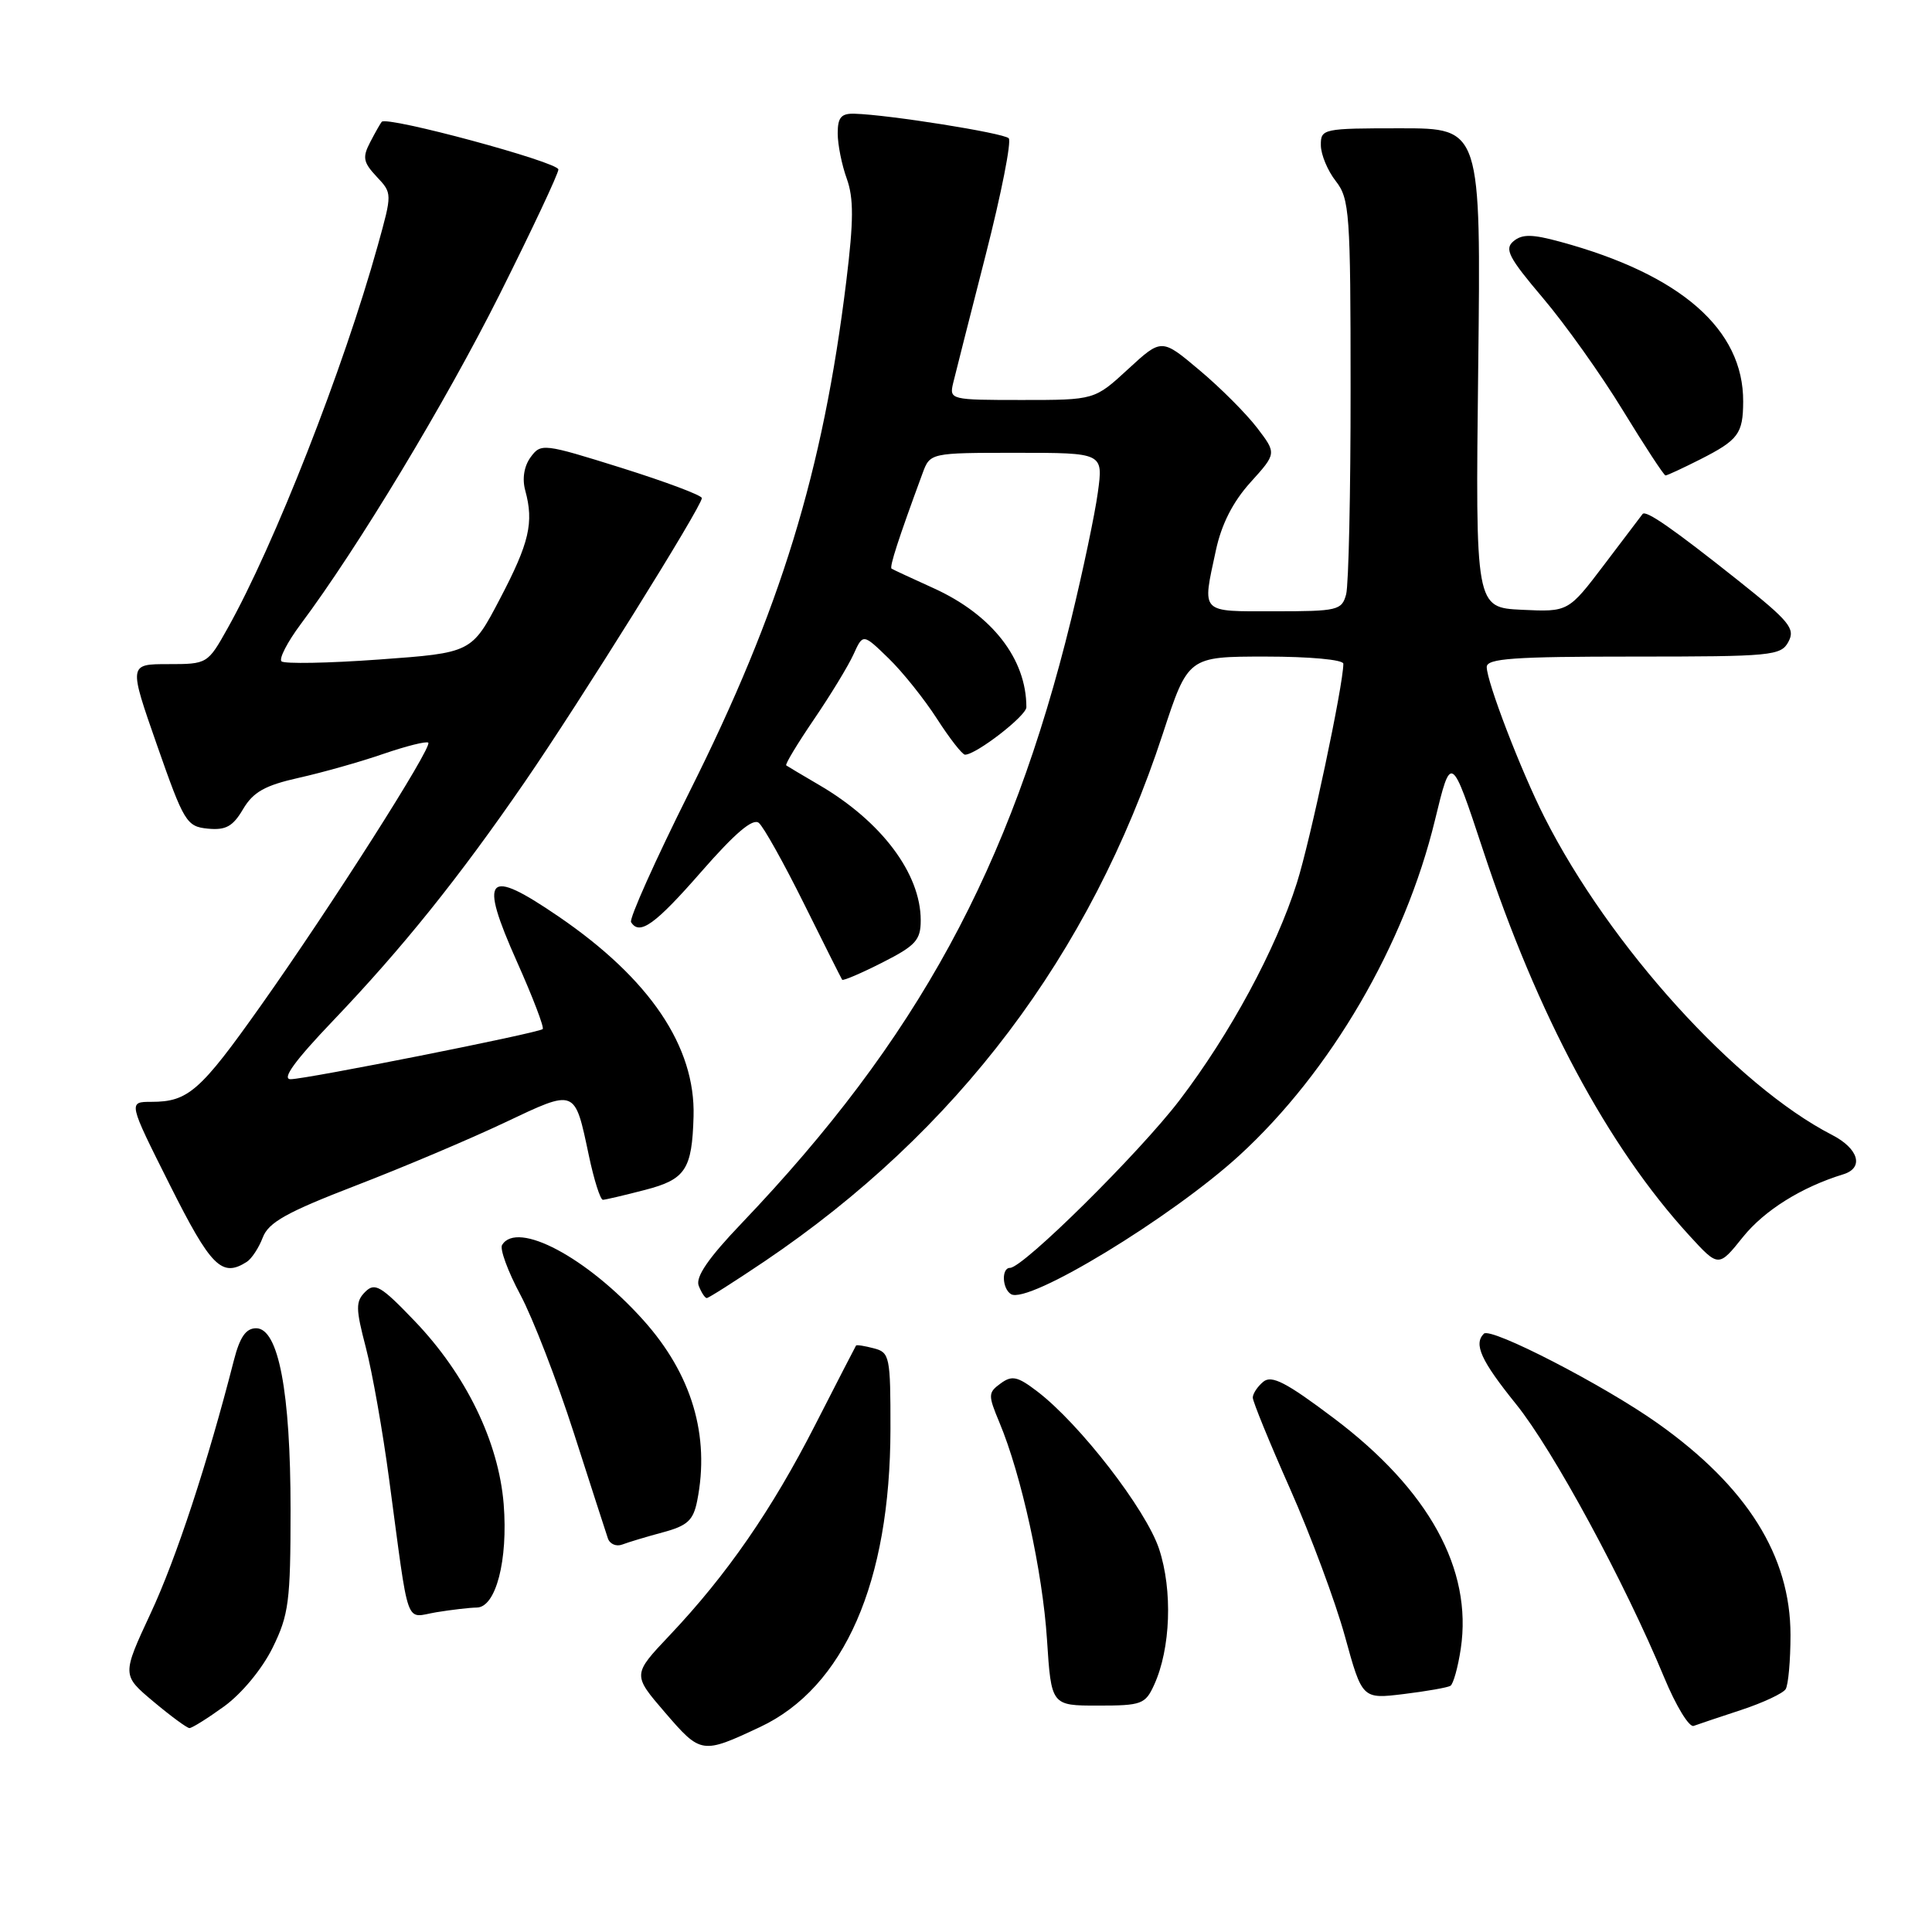 <?xml version="1.0" encoding="UTF-8" standalone="no"?>
<!DOCTYPE svg PUBLIC "-//W3C//DTD SVG 1.1//EN" "http://www.w3.org/Graphics/SVG/1.1/DTD/svg11.dtd" >
<svg xmlns="http://www.w3.org/2000/svg" xmlns:xlink="http://www.w3.org/1999/xlink" version="1.1" viewBox="0 0 256 256">
 <g >
 <path fill="currentColor"
d=" M 100.71 228.84 C 111.86 223.60 117.96 209.67 117.99 189.37 C 118.00 179.75 117.89 179.20 115.79 178.66 C 114.58 178.34 113.52 178.17 113.43 178.29 C 113.35 178.41 110.91 183.14 108.02 188.80 C 102.27 200.06 96.33 208.66 88.72 216.70 C 83.80 221.90 83.80 221.90 88.14 226.94 C 92.87 232.43 93.02 232.45 100.71 228.84 Z  M 29.72 226.09 C 32.04 224.40 34.74 221.14 36.12 218.34 C 38.27 213.97 38.50 212.20 38.50 200.00 C 38.50 184.42 36.90 176.00 33.94 176.00 C 32.59 176.00 31.78 177.16 30.99 180.25 C 27.52 193.82 23.35 206.51 19.98 213.73 C 16.15 221.96 16.15 221.96 20.32 225.46 C 22.62 227.39 24.77 228.97 25.10 228.98 C 25.43 228.99 27.51 227.69 29.72 226.09 Z  M 230.74 226.57 C 233.62 225.62 236.26 224.38 236.61 223.82 C 236.96 223.25 237.25 220.02 237.25 216.64 C 237.25 206.17 231.50 197.00 219.66 188.60 C 212.54 183.55 197.53 175.81 196.62 176.72 C 195.24 178.10 196.23 180.28 200.89 186.06 C 205.81 192.16 215.28 209.65 220.52 222.29 C 222.07 226.03 223.82 228.91 224.42 228.69 C 225.01 228.47 227.86 227.52 230.74 226.57 Z  M 152.93 223.25 C 155.12 218.46 155.40 210.72 153.58 205.23 C 151.84 200.00 143.06 188.65 137.43 184.36 C 134.82 182.37 134.09 182.21 132.58 183.32 C 130.92 184.53 130.91 184.85 132.43 188.49 C 135.34 195.44 138.15 208.27 138.73 217.23 C 139.30 226.00 139.30 226.00 145.49 226.00 C 151.27 226.00 151.76 225.82 152.93 223.25 Z  M 192.19 223.38 C 192.57 223.14 193.19 220.93 193.56 218.46 C 195.13 207.95 189.34 197.42 176.75 187.93 C 170.42 183.16 168.50 182.17 167.39 183.09 C 166.63 183.72 166.00 184.67 166.00 185.19 C 166.00 185.71 168.23 191.17 170.96 197.32 C 173.68 203.47 176.95 212.24 178.21 216.82 C 180.50 225.14 180.50 225.14 186.00 224.47 C 189.03 224.10 191.81 223.61 192.19 223.38 Z  M 63.17 213.01 C 65.71 212.99 67.33 206.74 66.74 199.30 C 66.07 191.04 61.74 182.13 54.95 175.05 C 50.48 170.38 49.67 169.90 48.39 171.18 C 47.11 172.46 47.12 173.37 48.48 178.57 C 49.33 181.83 50.72 189.68 51.56 196.00 C 54.28 216.25 53.59 214.33 57.82 213.63 C 59.84 213.30 62.25 213.02 63.17 213.01 Z  M 87.81 203.05 C 91.09 202.17 91.86 201.47 92.38 198.87 C 94.10 190.24 91.67 182.08 85.24 174.92 C 77.78 166.61 68.54 161.70 66.53 164.96 C 66.20 165.48 67.29 168.46 68.95 171.56 C 70.61 174.67 73.79 182.90 76.03 189.86 C 78.26 196.81 80.30 203.11 80.55 203.85 C 80.81 204.60 81.66 204.96 82.45 204.66 C 83.23 204.36 85.65 203.63 87.81 203.05 Z  M 101.30 167.14 C 126.83 149.90 144.47 126.54 154.07 97.25 C 157.43 87.00 157.43 87.00 167.71 87.00 C 173.54 87.00 178.00 87.41 178.00 87.95 C 178.00 90.75 173.62 111.41 171.84 117.00 C 169.05 125.80 163.00 136.99 156.29 145.79 C 150.95 152.78 135.57 168.00 133.83 168.00 C 132.68 168.00 132.78 170.75 133.96 171.48 C 136.23 172.88 155.24 161.32 164.22 153.10 C 176.33 142.00 186.13 125.21 190.14 108.67 C 192.28 99.85 192.28 99.85 196.52 112.67 C 203.73 134.52 213.05 151.93 223.85 163.72 C 227.72 167.94 227.72 167.94 230.95 163.91 C 233.80 160.37 238.71 157.30 244.25 155.60 C 247.02 154.75 246.29 152.20 242.75 150.38 C 230.03 143.84 213.28 125.34 204.66 108.31 C 201.54 102.16 197.00 90.34 197.00 88.38 C 197.00 87.25 200.58 87.00 216.46 87.00 C 234.81 87.00 235.99 86.89 236.98 85.03 C 237.91 83.29 237.11 82.32 230.31 76.91 C 221.64 70.02 218.08 67.55 217.65 68.11 C 217.48 68.33 215.21 71.33 212.58 74.80 C 207.81 81.09 207.81 81.09 201.66 80.80 C 195.50 80.50 195.50 80.50 195.87 48.75 C 196.24 17.00 196.24 17.00 185.62 17.00 C 175.27 17.00 175.00 17.06 175.02 19.25 C 175.03 20.49 175.92 22.62 177.00 24.00 C 178.82 26.33 178.96 28.22 178.96 51.50 C 178.97 65.25 178.70 77.51 178.37 78.75 C 177.80 80.87 177.25 81.00 168.88 81.00 C 158.92 81.00 159.29 81.39 161.11 72.93 C 161.85 69.47 163.36 66.50 165.69 63.92 C 169.16 60.08 169.16 60.08 166.58 56.70 C 165.16 54.84 161.74 51.40 158.96 49.07 C 153.92 44.82 153.92 44.82 149.48 48.91 C 145.04 53.00 145.04 53.00 135.41 53.00 C 125.92 53.00 125.78 52.96 126.30 50.75 C 126.60 49.51 128.54 41.87 130.61 33.77 C 132.68 25.67 134.05 18.72 133.66 18.32 C 132.96 17.62 117.76 15.20 113.25 15.07 C 111.46 15.01 111.00 15.55 111.00 17.68 C 111.00 19.15 111.54 21.85 112.20 23.67 C 113.13 26.26 113.12 29.23 112.14 37.24 C 109.04 62.54 103.43 80.81 91.36 104.92 C 86.83 113.98 83.35 121.75 83.62 122.19 C 84.74 124.00 86.81 122.51 92.95 115.48 C 97.41 110.38 99.76 108.38 100.55 109.04 C 101.18 109.56 103.87 114.38 106.53 119.74 C 109.19 125.11 111.47 129.64 111.59 129.82 C 111.71 129.99 114.10 128.97 116.90 127.55 C 121.34 125.30 122.00 124.57 122.00 121.94 C 122.00 115.75 116.79 108.82 108.50 103.99 C 106.30 102.70 104.36 101.55 104.18 101.42 C 104.00 101.29 105.65 98.56 107.84 95.34 C 110.03 92.13 112.39 88.25 113.09 86.72 C 114.35 83.94 114.35 83.94 117.73 87.22 C 119.59 89.02 122.48 92.64 124.16 95.25 C 125.84 97.86 127.51 100.00 127.87 100.00 C 129.34 100.00 136.00 94.85 136.00 93.71 C 136.00 87.29 131.44 81.45 123.71 77.94 C 120.84 76.64 118.34 75.48 118.14 75.35 C 117.83 75.15 119.04 71.40 122.23 62.75 C 123.24 60.00 123.24 60.00 134.72 60.00 C 146.19 60.00 146.19 60.00 145.47 65.25 C 145.08 68.14 143.49 75.67 141.95 82.00 C 133.86 115.11 121.54 137.70 98.25 162.11 C 93.87 166.69 92.14 169.21 92.58 170.36 C 92.93 171.26 93.41 172.00 93.65 172.00 C 93.89 172.00 97.33 169.81 101.30 167.14 Z  M 32.69 167.21 C 33.34 166.80 34.30 165.34 34.82 163.97 C 35.58 161.97 38.00 160.62 47.13 157.10 C 53.39 154.69 62.27 150.93 66.87 148.75 C 76.36 144.26 76.13 144.17 78.03 153.13 C 78.71 156.36 79.55 158.99 79.89 158.98 C 80.22 158.97 82.74 158.38 85.47 157.67 C 90.84 156.28 91.70 154.97 91.90 147.93 C 92.16 138.67 86.10 129.70 74.01 121.44 C 64.44 114.90 63.41 116.02 68.51 127.46 C 70.61 132.16 72.14 136.17 71.91 136.36 C 71.29 136.89 40.55 143.00 38.51 143.00 C 37.29 143.00 39.05 140.57 44.13 135.25 C 53.35 125.59 60.78 116.34 69.51 103.65 C 76.80 93.06 93.00 67.10 93.00 66.00 C 93.00 65.63 88.21 63.84 82.36 62.00 C 71.98 58.75 71.68 58.72 70.31 60.58 C 69.44 61.78 69.17 63.44 69.60 65.00 C 70.76 69.25 70.14 71.92 66.25 79.34 C 62.50 86.50 62.50 86.50 50.22 87.39 C 43.47 87.88 37.65 87.98 37.30 87.63 C 36.94 87.28 38.08 85.08 39.82 82.74 C 47.42 72.58 59.02 53.34 66.21 39.00 C 70.48 30.47 73.98 23.03 73.99 22.46 C 74.00 21.48 51.26 15.34 50.58 16.14 C 50.41 16.34 49.72 17.55 49.05 18.84 C 48.00 20.85 48.13 21.51 49.90 23.40 C 51.98 25.61 51.98 25.61 50.05 32.55 C 45.53 48.81 36.35 72.22 30.16 83.25 C 27.52 87.97 27.47 88.00 22.28 88.00 C 17.05 88.00 17.05 88.00 20.81 98.75 C 24.38 108.95 24.72 109.52 27.54 109.80 C 29.92 110.03 30.86 109.51 32.21 107.21 C 33.56 104.94 35.10 104.07 39.61 103.06 C 42.74 102.36 47.78 100.94 50.81 99.89 C 53.85 98.85 56.52 98.18 56.75 98.41 C 57.32 98.99 43.85 120.14 34.57 133.24 C 26.53 144.60 24.93 146.00 20.06 146.00 C 16.98 146.00 16.98 146.00 22.50 157.00 C 27.95 167.86 29.39 169.31 32.69 167.21 Z  M 225.29 60.87 C 230.35 58.30 230.96 57.47 230.98 53.22 C 231.03 43.65 222.72 36.38 206.76 32.04 C 203.03 31.02 201.70 31.00 200.55 31.96 C 199.31 32.99 199.90 34.12 204.43 39.47 C 207.37 42.93 212.15 49.64 215.04 54.38 C 217.94 59.12 220.48 63.00 220.69 63.00 C 220.91 63.00 222.97 62.04 225.29 60.87 Z "/>
</g>
</svg>